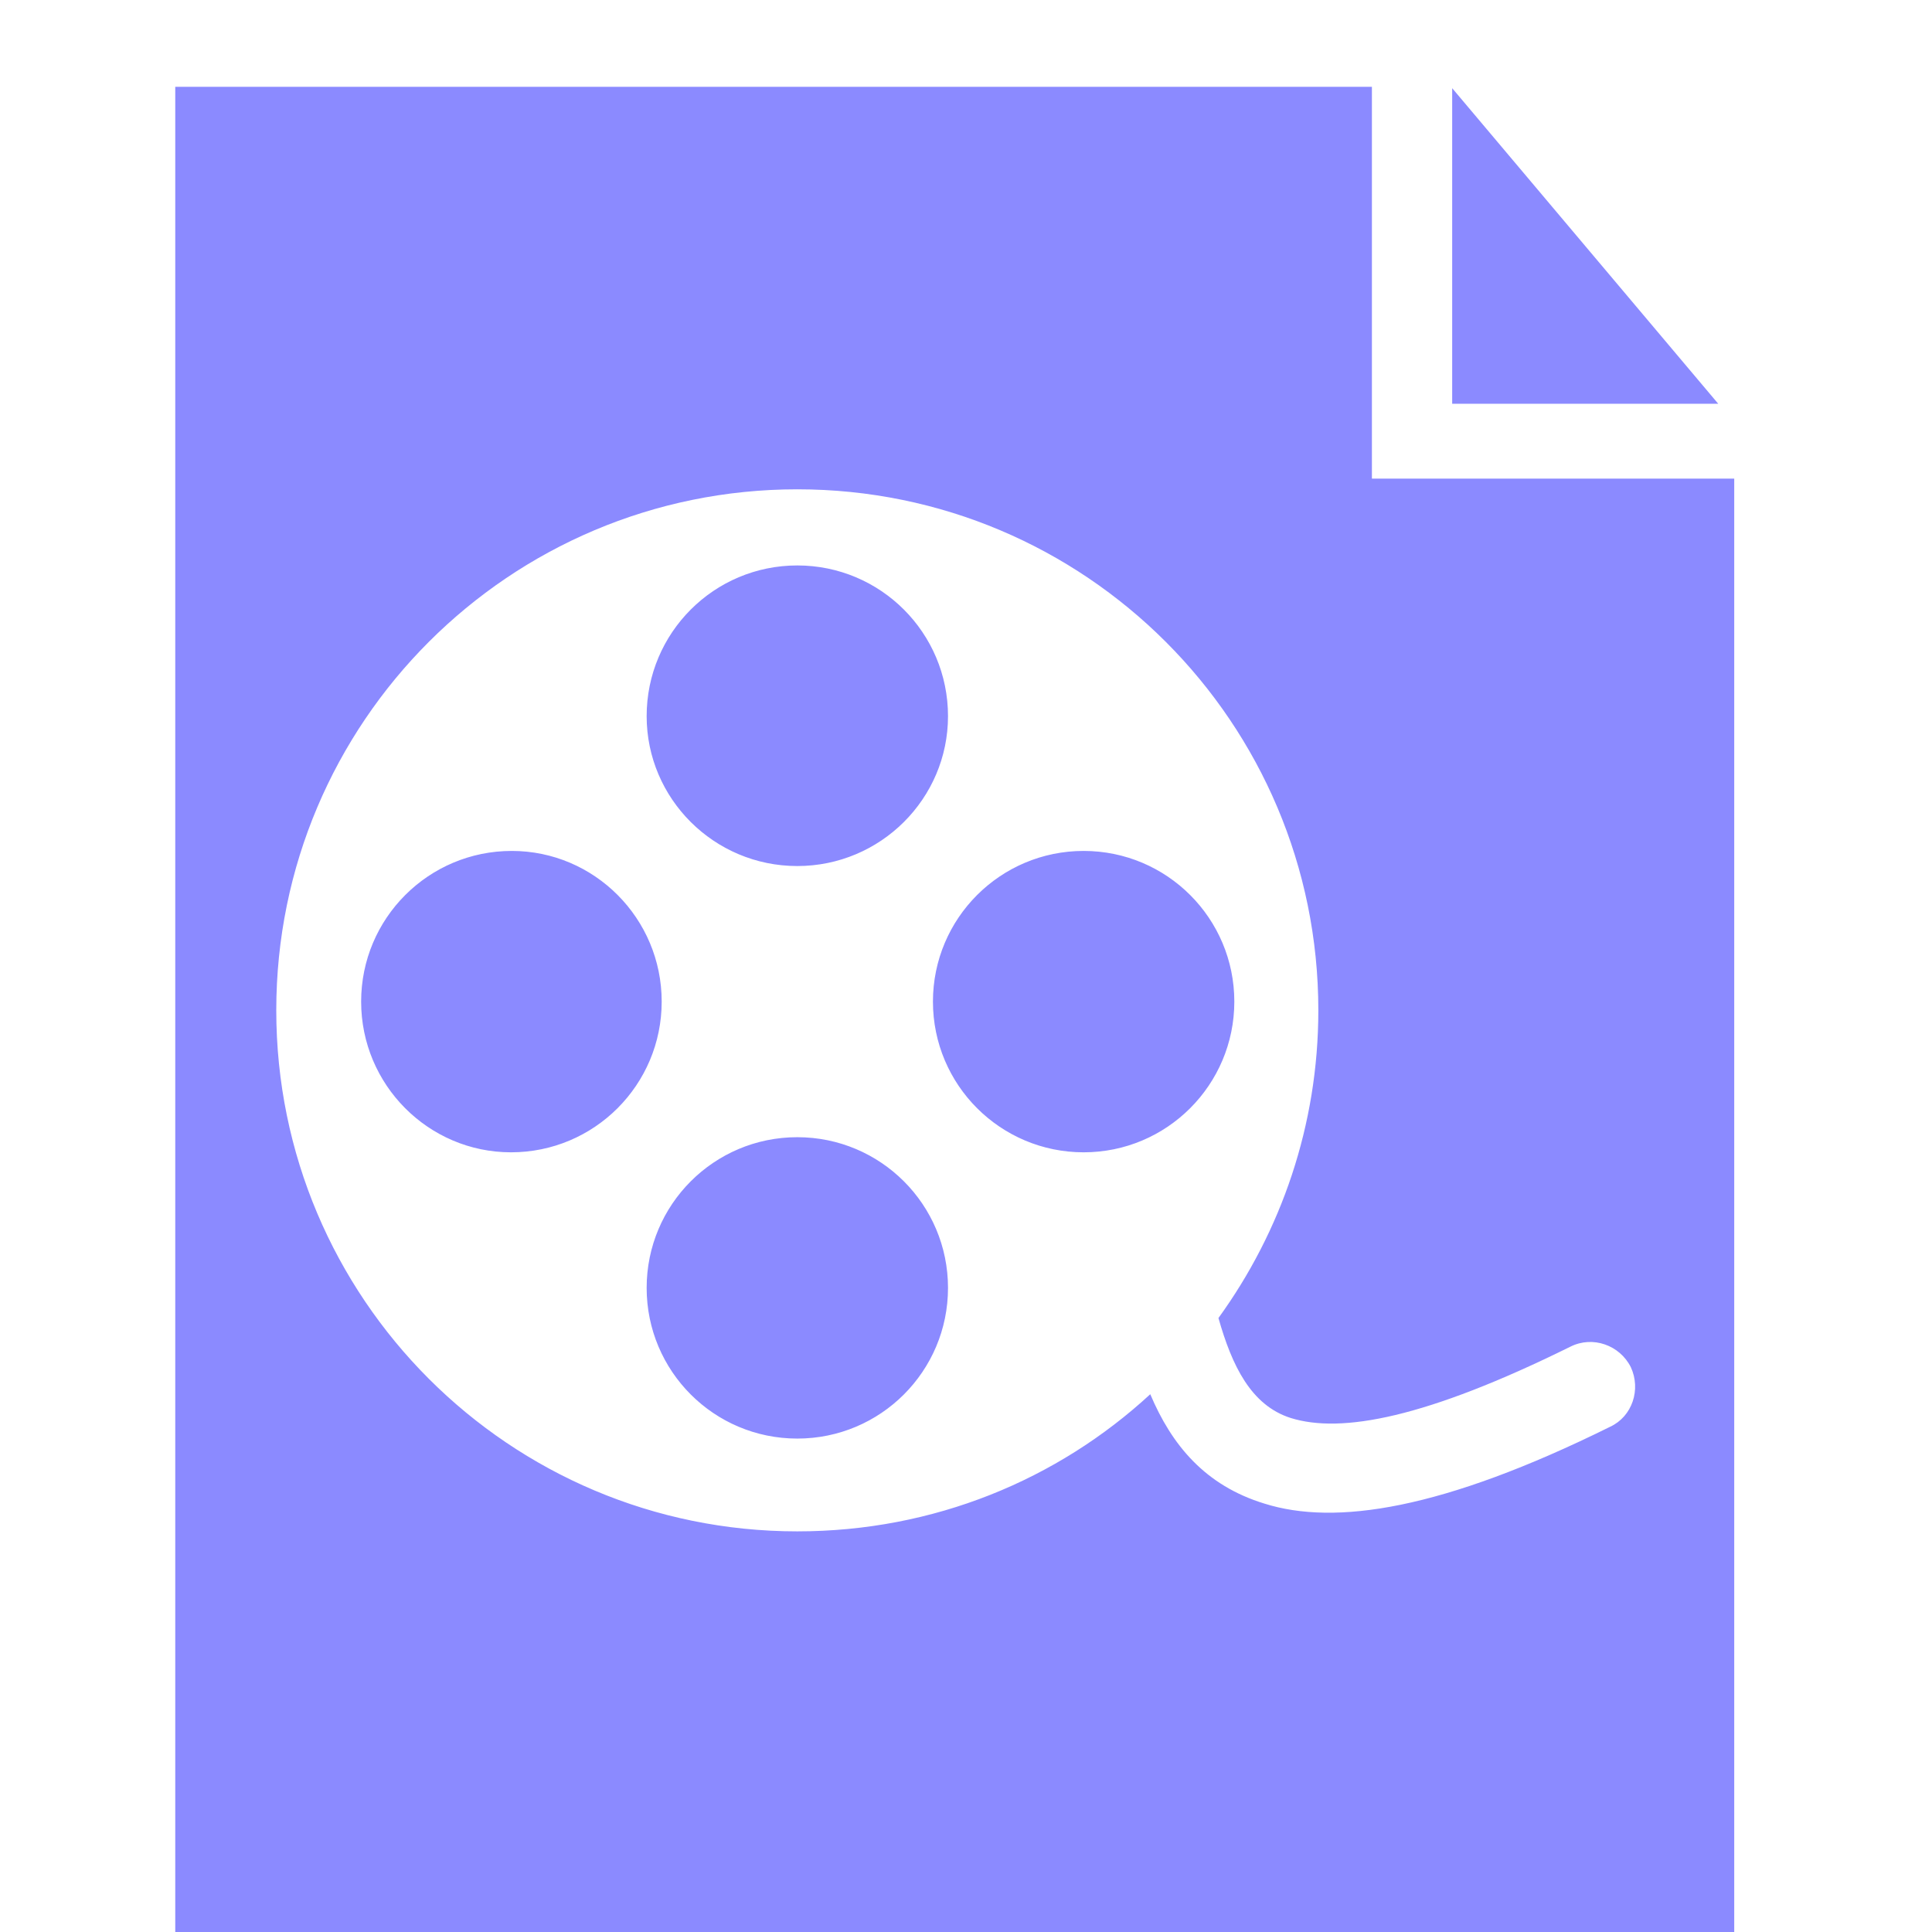 <?xml version="1.0" encoding="UTF-8"?>
<svg xmlns="http://www.w3.org/2000/svg" viewBox="0 0 70.89 76.56" width="100px" height="100px">
    <g transform="matrix(1 0 0 1 35 40)" id="a5df035d-2c5f-47c9-8232-82039555bbdd">
        <path style="fill: #8B8AFF; fill-rule: nonzero; opacity: 1;" transform=" translate(-50, -50)" d="M 19.11 13.441 L 66.53 13.441 L 66.53 28.966 L 80.888 28.966 L 80.888 86.559 L 19.11 86.559 L 19.11 13.441 z M 69.711 13.494 L 80.254 26 L 69.711 26 L 69.711 13.494 M 76.791 64.179 C 76.351 63.3 75.281 62.924 74.402 63.362 C 68.681 66.19 65.319 66.819 63.309 66.19 C 61.737 65.687 60.983 64.116 60.449 62.23 C 62.93 58.804 64.407 54.592 64.407 50.036 C 64.407 38.629 55.17 29.39 43.76 29.39 C 32.353 29.39 23.113 38.629 23.113 50.036 C 23.113 61.444 32.353 70.684 43.76 70.684 C 49.167 70.684 54.07 68.641 57.747 65.249 C 58.596 67.258 59.914 68.863 62.272 69.584 C 65.067 70.465 69.311 69.836 75.972 66.538 C 76.853 66.128 77.198 65.058 76.791 64.179 z M 43.76 32.407 C 47.06 32.407 49.732 35.079 49.732 38.379 C 49.732 41.646 47.06 44.319 43.76 44.319 C 40.46 44.319 37.79 41.647 37.79 38.379 C 37.79 35.079 40.46 32.407 43.76 32.407 z M 32.416 55.663 C 29.146 55.663 26.476 52.991 26.476 49.691 C 26.476 46.392 29.145 43.72 32.446 43.72 C 35.716 43.72 38.386 46.392 38.386 49.691 C 38.386 52.99 35.716 55.663 32.416 55.663 z M 43.76 67.007 C 40.46 67.007 37.79 64.337 37.79 61.036 C 37.79 57.737 40.459 55.064 43.76 55.064 C 47.061 55.064 49.732 57.736 49.732 61.036 C 49.732 64.337 47.06 67.007 43.76 67.007 z M 55.107 55.663 C 51.807 55.663 49.135 52.991 49.135 49.691 C 49.135 46.392 51.807 43.72 55.107 43.72 C 58.405 43.72 61.078 46.392 61.078 49.691 C 61.077 52.99 58.405 55.663 55.107 55.663 z" stroke-linecap="round" />
    </g>
</svg>